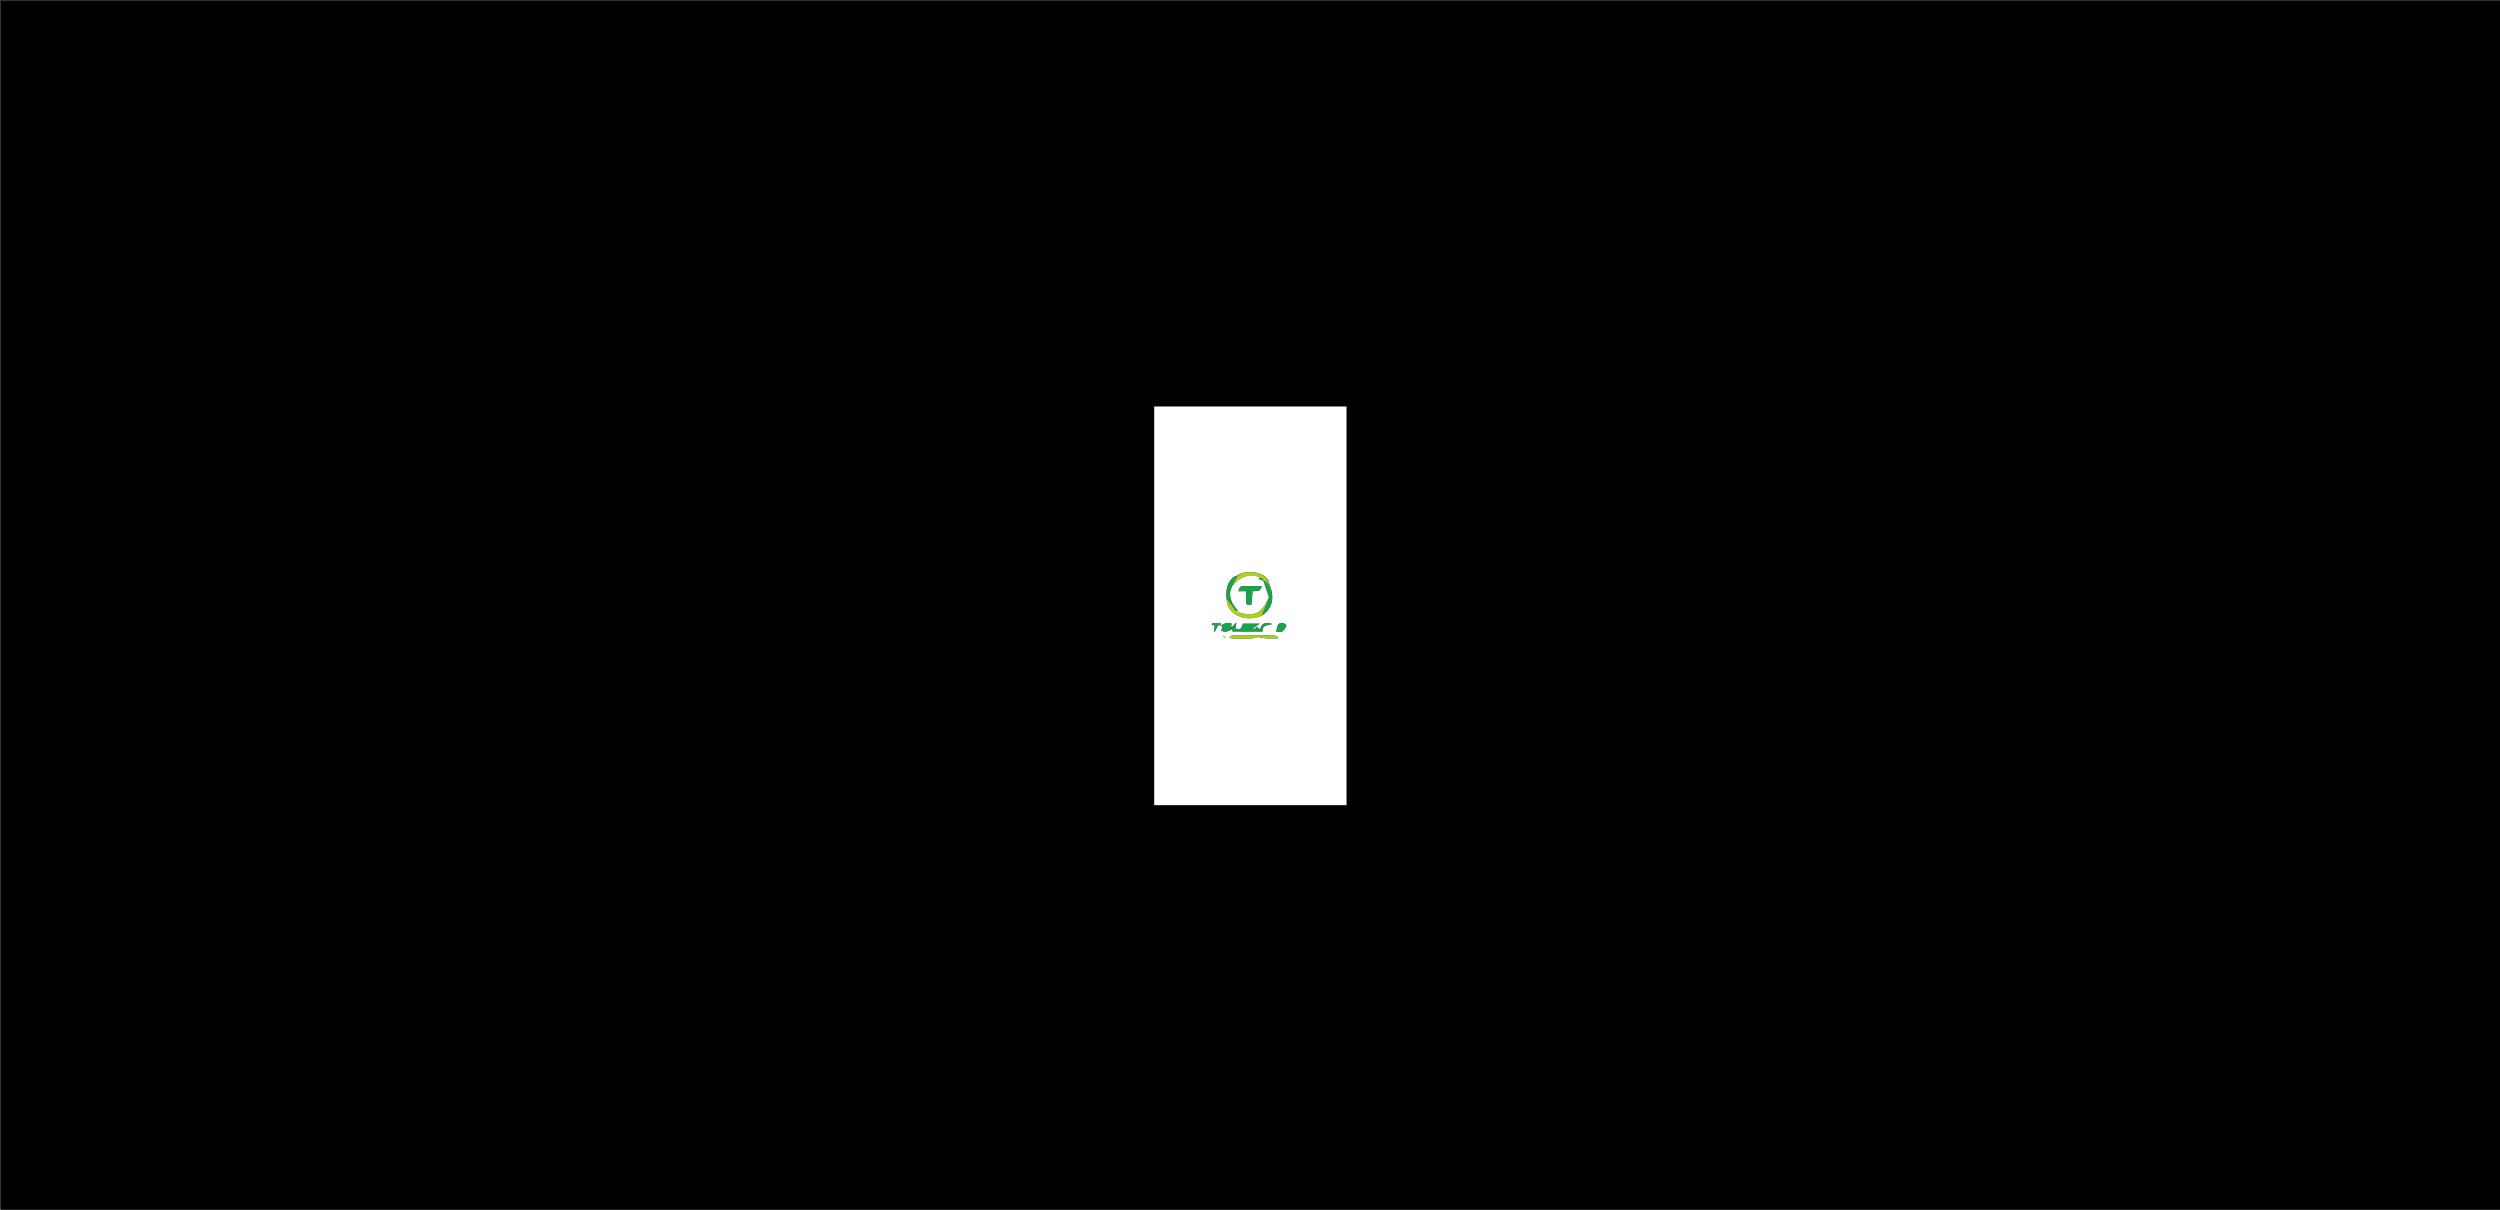 <svg version="1.1" id="Layer_1" xmlns="http://www.w3.org/2000/svg" xmlns:xlink="http://www.w3.org/1999/xlink" x="0px" y="0px"
	 width="100%" viewBox="0 0 2480 1200" enable-background="new 0 0 2480 1200" xml:space="preserve">
<rect x="0" y="0" width="2480" height="1200" fill="#333333" stroke="none"/>
<path fill="#000000" opacity="1" stroke="none" 
	d="
M2359,1201 
	C1572.667,1201 786.833,1201 1,1201 
	C1,801 1,401 1,1 
	C827.667,1 1654.333,1 2481,1 
	C2481,401 2481,801 2481,1201 
	C2440.5,1201 2400,1201 2359,1201 
M1145,599.5 
	C1145,665.926 1145,732.353 1145,798.712 
	C1208.976,798.712 1272.379,798.712 1335.714,798.712 
	C1335.714,666.69 1335.714,534.956 1335.714,403.288 
	C1272.024,403.288 1208.621,403.288 1145,403.288 
	C1145,468.55 1145,533.525 1145,599.5 
z"/>
<path fill="#FFFFFF" opacity="1" stroke="none" 
	d="
M1145,599 
	C1145,533.525 1145,468.55 1145,403.288 
	C1208.621,403.288 1272.024,403.288 1335.714,403.288 
	C1335.714,534.956 1335.714,666.69 1335.714,798.712 
	C1272.379,798.712 1208.976,798.712 1145,798.712 
	C1145,732.353 1145,665.926 1145,599 
M1211.248,620.515 
	C1211.174,619.773 1211.128,618.388 1211.023,618.383 
	C1208.235,618.265 1205.442,618.289 1202.65,618.289 
	C1202.318,618.692 1201.987,619.094 1201.655,619.497 
	C1208.515,620.406 1202.297,624.298 1204.871,627.061 
	C1205.767,625.262 1206.578,623.843 1207.197,622.345 
	C1208.264,619.765 1209.832,619.342 1212.585,621.565 
	C1212.226,623.013 1211.868,624.461 1211.539,625.786 
	C1216.321,627.619 1219.447,626.053 1222.593,623.638 
	C1221.266,627.287 1224.034,626.436 1225.792,626.445 
	C1234.488,626.494 1243.184,626.468 1252.461,626.468 
	C1251.757,619.78 1257.336,620.499 1262.134,619.042 
	C1254.587,616.438 1251.005,618.802 1250.088,624.828 
	C1248.811,623.535 1247.848,622.561 1246.885,621.587 
	C1246.09,622.448 1245.295,623.31 1244.268,624.422 
	C1243.994,624.093 1243.545,623.555 1243.097,623.016 
	C1245.353,621.543 1247.609,620.069 1249.737,618.68 
	C1244.318,618.68 1238.7,618.68 1232.962,618.68 
	C1232.069,622.371 1230.814,625.874 1225.465,623.731 
	C1225.813,621.924 1226.158,620.135 1226.503,618.347 
	C1226.204,618.227 1225.906,618.107 1225.607,617.988 
	C1224.414,619.656 1223.222,621.325 1221.24,622.463 
	C1221.386,621.113 1221.531,619.763 1221.677,618.409 
	C1215.855,617.854 1215.855,617.854 1211.248,620.515 
M1261.501,586.562 
	C1260.532,583.195 1259.564,579.827 1258.281,575.862 
	C1252.848,566.023 1233.659,565.499 1227.293,570.92 
	C1225.768,571.662 1223.945,572.089 1222.769,573.201 
	C1216.818,578.825 1216.008,585.982 1216.74,594.068 
	C1217.019,595.832 1217.087,597.661 1217.61,599.349 
	C1221.904,613.206 1241.037,616.68 1252.491,610.13 
	C1261.142,604.131 1263.447,595.85 1261.501,586.562 
M1256.594,633.373 
	C1260.176,633.373 1263.758,633.373 1267.34,633.373 
	C1267.482,632.865 1267.623,632.358 1267.765,631.85 
	C1266.172,631.287 1264.582,630.245 1262.986,630.237 
	C1249.586,630.168 1236.184,630.25 1222.785,630.427 
	C1221.666,630.442 1220.561,631.485 1219.45,632.05 
	C1220.514,632.526 1221.571,633.394 1222.643,633.413 
	C1229.05,633.526 1235.467,633.602 1241.867,633.341 
	C1244.21,633.245 1246.515,632.193 1248.837,631.578 
	C1248.74,631.793 1248.644,632.007 1248.548,632.222 
	C1250.932,632.497 1253.315,632.773 1256.594,633.373 
M1273.244,618.059 
	C1266.512,617.02 1267.518,622.529 1265.767,626.452 
	C1268.331,626.452 1270.772,627.171 1272.174,626.271 
	C1273.956,625.128 1275.073,622.758 1276.061,620.716 
	C1276.28,620.263 1274.759,618.969 1273.244,618.059 
M1213.306,630.694 
	C1213.229,630.702 1213.151,630.71 1213.074,630.718 
	C1213.129,630.874 1213.136,631.09 1213.245,631.175 
	C1213.985,631.753 1214.747,632.303 1215.501,632.862 
	C1215.635,631.694 1215.192,631.852 1214.804,631.765 
	C1214.352,631.663 1213.949,631.346 1213.306,630.694 
z"/>
<path fill="#19A44B" opacity="1" stroke="none" 
	d="
M1222.029,622.994 
	C1223.222,621.325 1224.414,619.656 1225.607,617.988 
	C1225.906,618.107 1226.204,618.227 1226.503,618.347 
	C1226.158,620.135 1225.813,621.924 1225.465,623.731 
	C1230.814,625.874 1232.069,622.371 1232.962,618.68 
	C1238.7,618.68 1244.318,618.68 1249.737,618.68 
	C1247.609,620.069 1245.353,621.543 1243.097,623.016 
	C1243.545,623.555 1243.994,624.093 1244.268,624.422 
	C1245.295,623.31 1246.09,622.448 1246.885,621.587 
	C1247.848,622.561 1248.811,623.535 1250.088,624.828 
	C1251.005,618.802 1254.587,616.438 1262.134,619.042 
	C1257.336,620.499 1251.757,619.78 1252.461,626.468 
	C1243.184,626.468 1234.488,626.494 1225.792,626.445 
	C1224.034,626.436 1221.266,627.287 1222.32,623.299 
	C1222.046,622.96 1222.029,622.994 1222.029,622.994 
z"/>
<path fill="#A7D21E" opacity="1" stroke="none" 
	d="
M1251.828,610.47 
	C1241.037,616.68 1221.904,613.206 1217.61,599.349 
	C1217.087,597.661 1217.019,595.832 1217.094,594.098 
	C1220.261,597.96 1223.074,601.791 1225.971,606.019 
	C1226.514,606.57 1226.976,606.72 1227.435,606.879 
	C1243.435,612.389 1251.22,609.021 1257.953,593.694 
	C1258.067,593.433 1258.447,593.289 1258.767,593.486 
	C1256.889,598.415 1254.943,602.945 1253.01,607.481 
	C1252.591,608.466 1252.221,609.473 1251.828,610.47 
z"/>
<path fill="#A7D21E" opacity="1" stroke="none" 
	d="
M1256.146,633.21 
	C1253.315,632.773 1250.932,632.497 1248.548,632.222 
	C1248.644,632.007 1248.74,631.793 1248.837,631.578 
	C1246.515,632.193 1244.21,633.245 1241.867,633.341 
	C1235.467,633.602 1229.05,633.526 1222.643,633.413 
	C1221.571,633.394 1220.514,632.526 1219.45,632.05 
	C1220.561,631.485 1221.666,630.442 1222.785,630.427 
	C1236.184,630.25 1249.586,630.168 1262.986,630.237 
	C1264.582,630.245 1266.172,631.287 1267.765,631.85 
	C1267.623,632.358 1267.482,632.865 1267.34,633.373 
	C1263.758,633.373 1260.176,633.373 1256.146,633.21 
z"/>
<path fill="#A7D21E" opacity="1" stroke="none" 
	d="
M1227.865,570.979 
	C1233.659,565.499 1252.848,566.023 1258.18,576.394 
	C1257.915,577.087 1257.75,577.249 1257.312,577.313 
	C1256.675,577.134 1256.31,577.053 1255.986,576.973 
	C1256.025,576.974 1256.034,577.052 1255.986,576.717 
	C1254.614,575.596 1253.292,574.81 1251.846,573.689 
	C1243.307,569.301 1235.324,570.386 1227.951,575.761 
	C1225.659,577.432 1223.957,579.911 1221.866,581.726 
	C1223.786,577.947 1225.826,574.463 1227.865,570.979 
z"/>
<path fill="#19A44B" opacity="1" stroke="none" 
	d="
M1227.579,570.949 
	C1225.826,574.463 1223.786,577.947 1221.874,581.705 
	C1222,581.979 1222.044,581.986 1221.689,582.052 
	C1220.857,583.75 1220.381,585.382 1219.912,587.48 
	C1220.108,594.925 1223.105,600.683 1228.97,606.477 
	C1227.012,605.934 1226.45,605.778 1225.888,605.623 
	C1223.074,601.791 1220.261,597.96 1217.293,593.875 
	C1216.008,585.982 1216.818,578.825 1222.769,573.201 
	C1223.945,572.089 1225.768,571.662 1227.579,570.949 
z"/>
<path fill="#19A44B" opacity="1" stroke="none" 
	d="
M1252.159,610.3 
	C1252.221,609.473 1252.591,608.466 1253.01,607.481 
	C1254.943,602.945 1256.889,598.415 1258.777,593.074 
	C1257.213,587.874 1255.711,583.48 1254.185,579.094 
	C1253.819,578.041 1253.372,577.016 1253.269,575.782 
	C1254.395,576.075 1255.215,576.564 1256.034,577.052 
	C1256.034,577.052 1256.025,576.974 1256.103,577.253 
	C1256.77,578.073 1257.357,578.615 1258.096,579.455 
	C1259.228,581.813 1260.209,583.871 1261.191,585.93 
	C1263.447,595.85 1261.142,604.131 1252.159,610.3 
z"/>
<path fill="#19A44B" opacity="1" stroke="none" 
	d="
M1273.641,618.061 
	C1274.759,618.969 1276.28,620.263 1276.061,620.716 
	C1275.073,622.758 1273.956,625.128 1272.174,626.271 
	C1270.772,627.171 1268.331,626.452 1265.767,626.452 
	C1267.518,622.529 1266.512,617.02 1273.641,618.061 
z"/>
<path fill="#19A44B" opacity="1" stroke="none" 
	d="
M1222.064,622.95 
	C1219.447,626.053 1216.321,627.619 1211.539,625.786 
	C1211.868,624.461 1212.226,623.013 1212.294,621.286 
	C1212.003,621.006 1211.993,621.035 1211.993,621.035 
	C1215.855,617.854 1215.855,617.854 1221.677,618.409 
	C1221.531,619.763 1221.386,621.113 1221.635,622.728 
	C1222.029,622.994 1222.046,622.96 1222.064,622.95 
z"/>
<path fill="#19A44B" opacity="1" stroke="none" 
	d="
M1212.016,621.002 
	C1209.832,619.342 1208.264,619.765 1207.197,622.345 
	C1206.578,623.843 1205.767,625.262 1204.871,627.061 
	C1202.297,624.298 1208.515,620.406 1201.655,619.497 
	C1201.987,619.094 1202.318,618.692 1202.65,618.289 
	C1205.442,618.289 1208.235,618.265 1211.023,618.383 
	C1211.128,618.388 1211.174,619.773 1211.621,620.775 
	C1211.993,621.035 1212.003,621.006 1212.016,621.002 
z"/>
<path fill="#A7D21E" opacity="1" stroke="none" 
	d="
M1261.346,586.246 
	C1260.209,583.871 1259.228,581.813 1258.088,579.156 
	C1257.814,578.175 1257.7,577.793 1257.585,577.41 
	C1257.75,577.249 1257.915,577.087 1258.337,576.692 
	C1259.564,579.827 1260.532,583.195 1261.346,586.246 
z"/>
<path fill="#A7D21E" opacity="1" stroke="none" 
	d="
M1213.415,630.908 
	C1213.949,631.346 1214.352,631.663 1214.804,631.765 
	C1215.192,631.852 1215.635,631.694 1215.501,632.862 
	C1214.747,632.303 1213.985,631.753 1213.245,631.175 
	C1213.136,631.09 1213.129,630.874 1213.074,630.718 
	C1213.151,630.71 1213.229,630.702 1213.415,630.908 
z"/>
<path fill="#FFFFFF" opacity="1" stroke="none" 
	d="
M1252.962,575.978 
	C1253.372,577.016 1253.819,578.041 1254.185,579.094 
	C1255.711,583.48 1257.213,587.874 1258.713,592.677 
	C1258.447,593.289 1258.067,593.433 1257.953,593.694 
	C1251.22,609.021 1243.435,612.389 1227.435,606.879 
	C1226.976,606.72 1226.514,606.57 1225.971,606.019 
	C1226.45,605.778 1227.012,605.934 1228.97,606.477 
	C1223.105,600.683 1220.108,594.925 1220.22,587.532 
	C1221.028,585.407 1221.536,583.697 1222.044,581.986 
	C1222.044,581.986 1222,581.979 1221.993,582 
	C1223.957,579.911 1225.659,577.432 1227.951,575.761 
	C1235.324,570.386 1243.307,569.301 1251.86,573.676 
	C1251.997,573.998 1252.021,573.968 1251.716,573.949 
	C1251.009,573.877 1250.608,573.825 1250.025,573.489 
	C1249.289,573.21 1248.736,573.215 1248.183,573.22 
	C1248.647,573.648 1249.111,574.076 1249.821,574.768 
	C1251.048,575.358 1252.03,575.684 1253,576 
	C1252.989,575.992 1252.962,575.978 1252.962,575.978 
M1241.425,599.954 
	C1241.791,595.585 1242.156,591.217 1242.56,586.399 
	C1246.363,586.529 1250.544,586.835 1251.641,581.605 
	C1228.217,581.185 1231.118,580.244 1228.374,586.462 
	C1230.966,586.462 1233.37,586.462 1236.193,586.462 
	C1236.193,589.851 1236.398,592.827 1236.139,595.761 
	C1235.837,599.181 1236.922,600.792 1241.425,599.954 
z"/>
<path fill="#FFFFFF" opacity="1" stroke="none" 
	d="
M1255.986,576.717 
	C1255.215,576.564 1254.395,576.075 1253.269,575.782 
	C1252.962,575.978 1252.989,575.992 1253.167,575.707 
	C1252.904,574.938 1252.462,574.453 1252.021,573.968 
	C1252.021,573.968 1251.997,573.998 1251.983,574.011 
	C1253.292,574.81 1254.614,575.596 1255.986,576.717 
z"/>
<path fill="#FFFFFF" opacity="1" stroke="none" 
	d="
M1257.312,577.313 
	C1257.7,577.793 1257.814,578.175 1257.937,578.857 
	C1257.357,578.615 1256.77,578.073 1256.064,577.252 
	C1256.31,577.053 1256.675,577.134 1257.312,577.313 
z"/>
<path fill="#A7D21E" opacity="1" stroke="none" 
	d="
M1221.689,582.052 
	C1221.536,583.697 1221.028,585.407 1220.213,587.065 
	C1220.381,585.382 1220.857,583.75 1221.689,582.052 
z"/>
<path fill="#19A44B" opacity="1" stroke="none" 
	d="
M1240.964,600.04 
	C1236.922,600.792 1235.837,599.181 1236.139,595.761 
	C1236.398,592.827 1236.193,589.851 1236.193,586.462 
	C1233.37,586.462 1230.966,586.462 1228.374,586.462 
	C1231.118,580.244 1228.217,581.185 1251.641,581.605 
	C1250.544,586.835 1246.363,586.529 1242.56,586.399 
	C1242.156,591.217 1241.791,595.585 1240.964,600.04 
z"/>
<path fill="#19A44B" opacity="1" stroke="none" 
	d="
M1251.716,573.949 
	C1252.462,574.453 1252.904,574.938 1253.179,575.716 
	C1252.03,575.684 1251.048,575.358 1249.978,574.585 
	C1249.89,574.137 1250.207,573.773 1250.207,573.773 
	C1250.608,573.825 1251.009,573.877 1251.716,573.949 
z"/>
<path fill="#19A44B" opacity="1" stroke="none" 
	d="
M1249.733,574.32 
	C1249.111,574.076 1248.647,573.648 1248.183,573.22 
	C1248.736,573.215 1249.289,573.21 1250.025,573.489 
	C1250.207,573.773 1249.89,574.137 1249.733,574.32 
z"/>
</svg>